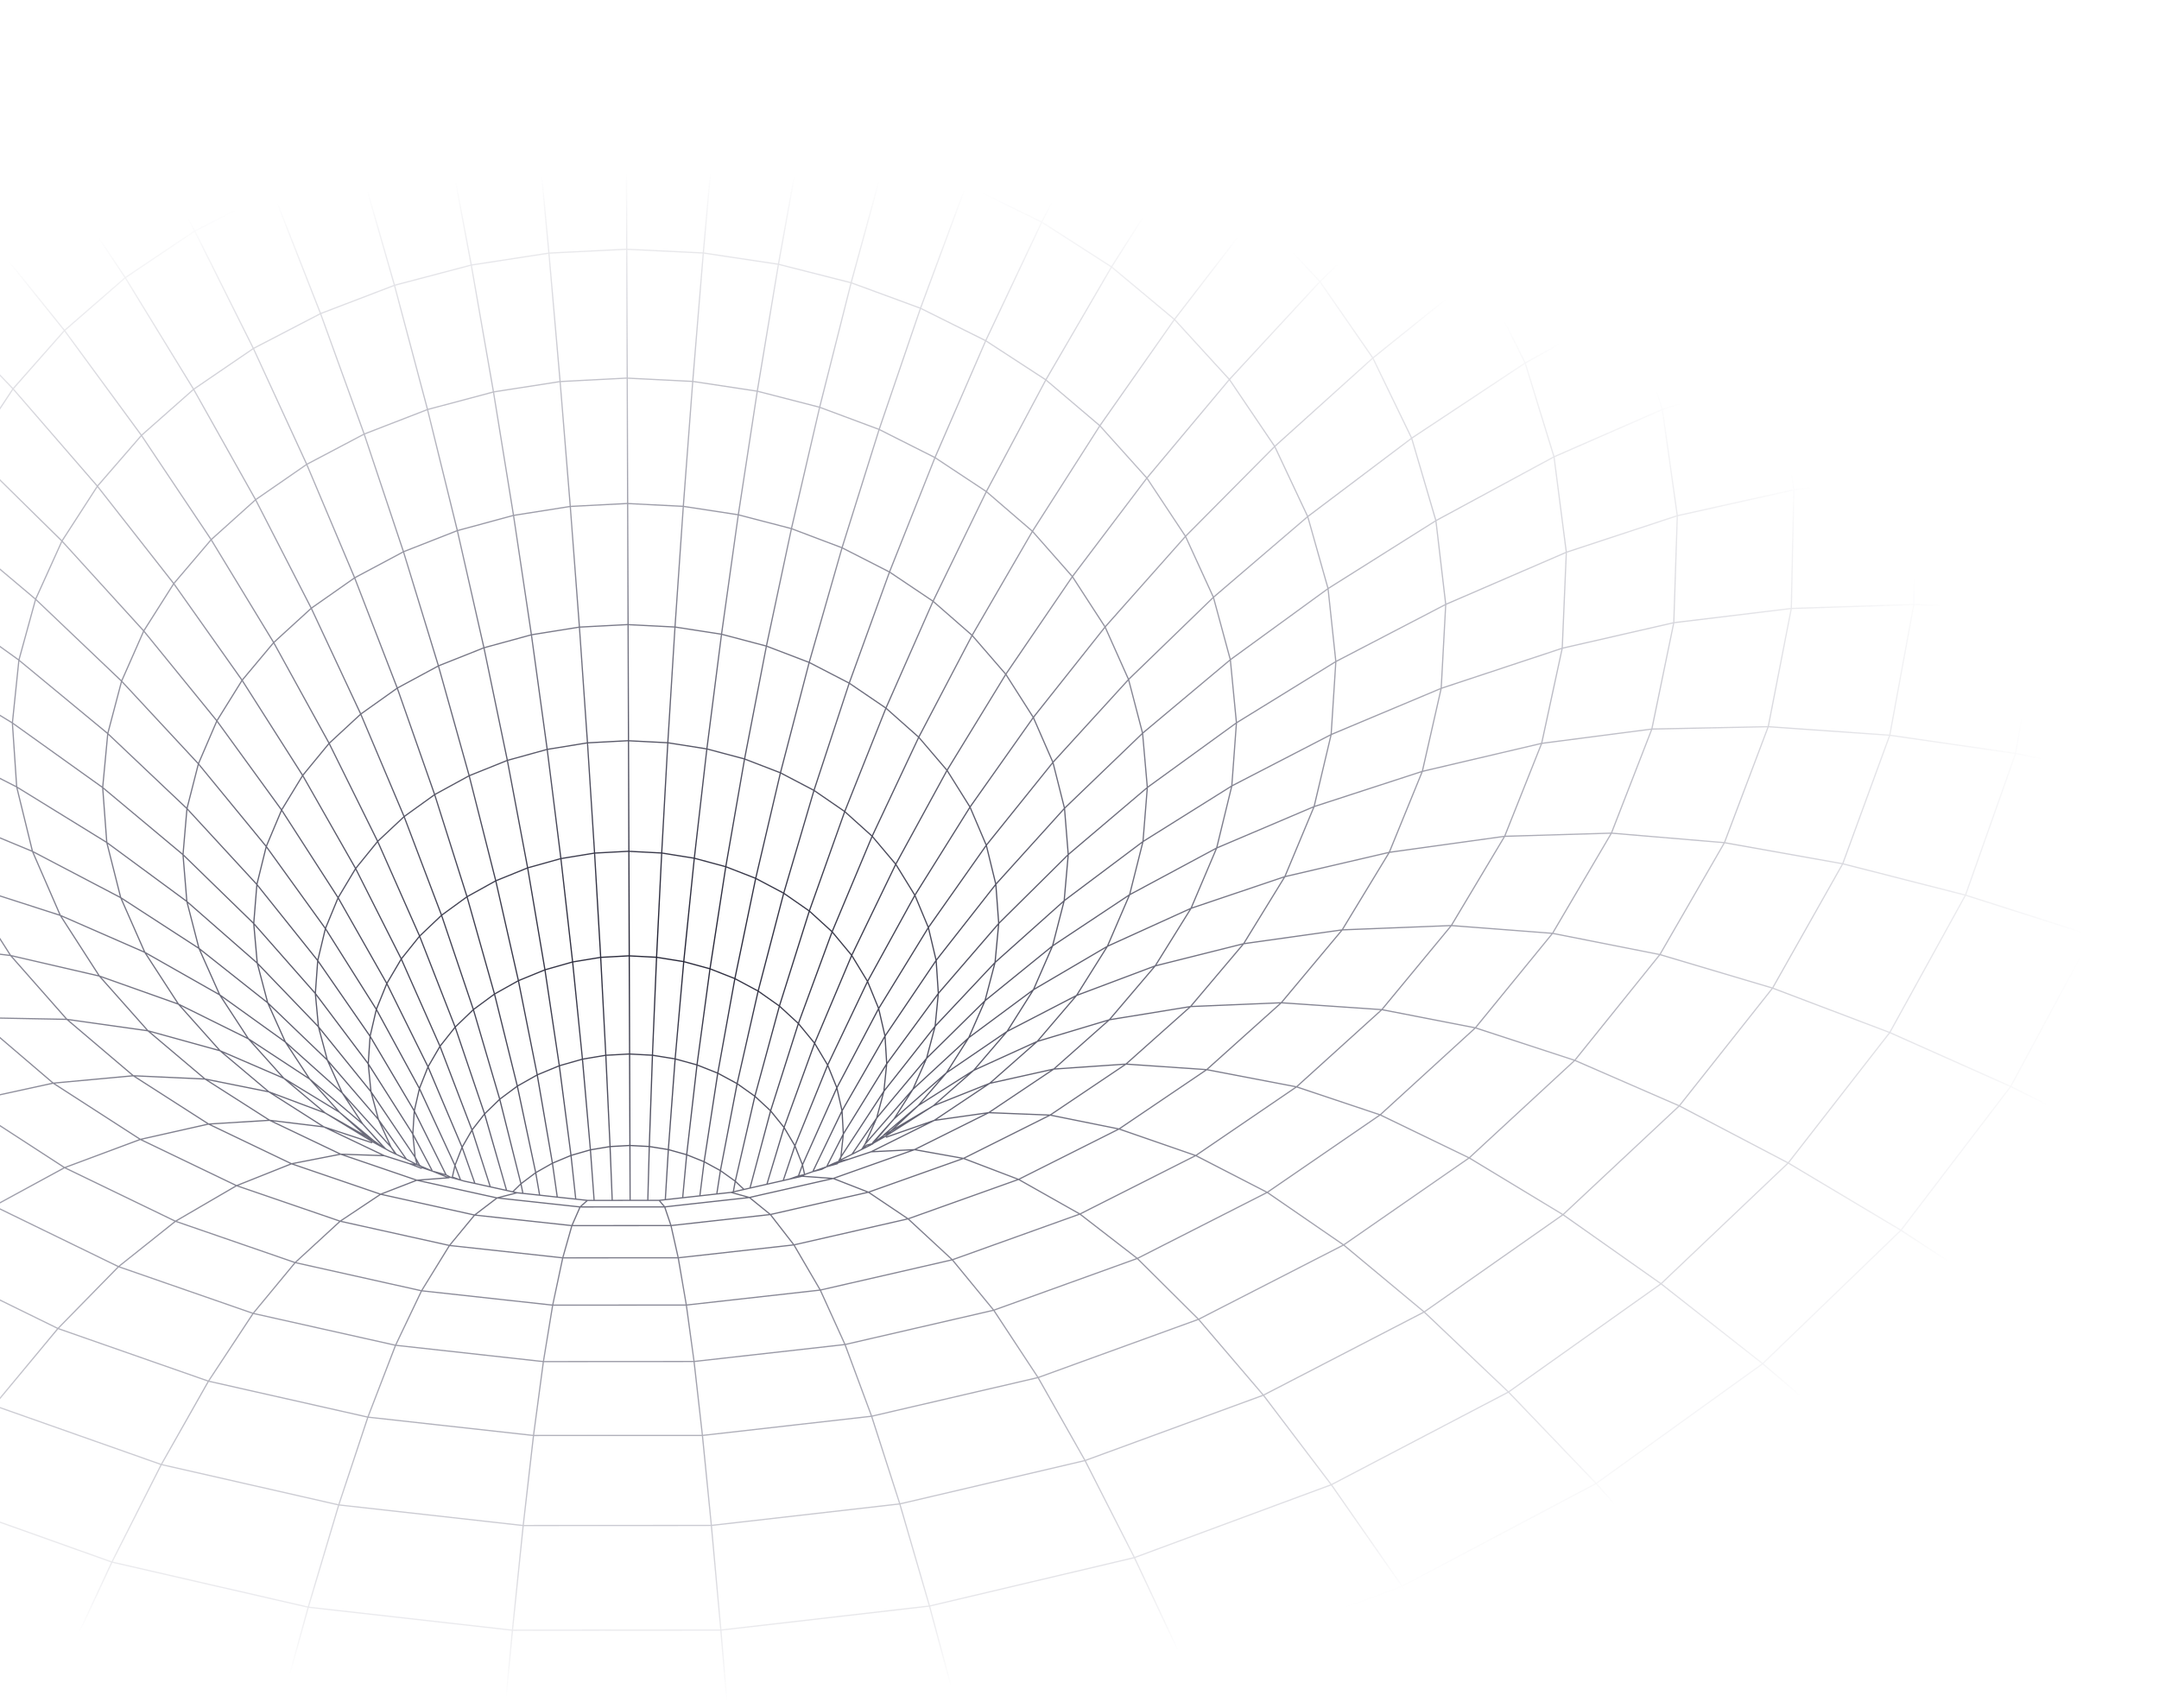 <svg width="1920" height="1519" viewBox="0 0 1920 1519" fill="none" xmlns="http://www.w3.org/2000/svg">
<path d="M1984.28 1336.03L1853.2 1469.36L1792.43 1515.14M-792 1241.32L-772.35 1266.9M-772.35 1266.9L-624.493 1407.27L-471.68 1515.14M-772.35 1266.9L-668.446 1190.52L-566.715 1120.46L-467.724 1058.12L-371.95 1004.96L-279.958 962.302L-192.4 931.362L-109.799 913.236L-20.849 905.101L59.491 906.618L131.572 916.778L195.696 934.524M-772.35 1266.9L-792 1282.03M-792 1026.46L-780.436 1047.66L-668.446 1190.52L-531.023 1318.75L-370.646 1430.24M-370.646 1430.24L-205.356 1515.14M-370.646 1430.24L-292.087 1338.22M-370.646 1430.24L-439.596 1515.14M1984.28 195.451L1958.24 127.29L1885.99 1.884M1567.01 1515.14L1582.45 1506.79L1756 1378.1L1898.86 1235.41L1984.28 1118.73M-659.794 1.884L-678.054 25.869M-678.054 25.869L-746.352 148.029M-678.054 25.869L-580.236 56.81M-678.054 25.869L-769.35 1.884M-746.352 148.029L-792 270.357M-746.352 148.029L-641.796 169.527M-746.352 148.029L-792 140.99M-792 728.73L-750.178 848.277L-670.88 990.249L-566.715 1120.46L-439.683 1237.06L-292.087 1338.22M-292.087 1338.22L-126.536 1422.19L53.926 1487.23L174.264 1515.14M-292.087 1338.22L-215.834 1255.06M646.139 1.884L635.835 108.49L625.445 225L616.054 339.236L607.664 450.351L600.273 557.673L593.883 660.612L588.448 758.66L583.883 851.397L580.231 938.527L577.406 1019.71M577.406 1019.71L576.101 1067.6M577.406 1019.71L594.36 1022.45M577.406 1019.71L560.059 1018.79L542.538 1019.76L525.062 1022.67L507.802 1027.64L491.282 1034.55L476.414 1042.98L463.284 1052.85M1984.28 1298.01L1898.85 1235.41L1793.56 1161.69L1690.52 1094.2L1590.27 1034.34L1493.41 983.547L1400.46 943.081L1312.08 914.163M1312.08 914.163L1228.87 897.976M1312.08 914.163L1227.39 991.556L1126.96 1060.52L1011.41 1119.28L883.725 1165.31L751.476 1195.83L617.226 1210.92M1312.08 914.163L1380.68 830.109L1433.03 740.997M1228.87 897.976L1139.44 891.864M1228.87 897.976L1153.01 966.643L1063.36 1027.77L960.37 1079.78L846.902 1120.46L729.478 1147.4L610.358 1160.72L491.498 1160.8M1228.87 897.976L1290.65 823.196L1338.08 743.822M1139.44 891.864L1058.75 895.236L986.542 906.997L922.417 926.261L865.9 951.974L830.034 983.505L786.212 1009.6L782.908 1012L781.691 1013.01L776.864 1016.22M1139.44 891.864L1073.14 951.342L995.15 1004.12L905.81 1048.97L807.558 1084.04L706.044 1107.22L603.141 1118.69L500.454 1118.73M1139.44 891.864L1193.61 827.032L1235.48 758.069L1264.87 686.072L1281.65 612.22L1285.69 537.566L1276.95 463.081L1255.39 389.735L1220.87 318.411L1173.83 250.461L1117.14 189.677L1052.45 136.605M-416.294 1.884L-483.766 93.736M-483.766 93.736L-538.935 197.179M-483.766 93.736L-389.383 137.448M-483.766 93.736L-580.236 56.81M-538.935 197.179L-577.062 306.736M-538.935 197.179L-438.465 231.872M-538.935 197.179L-641.796 169.527M-577.062 306.736L-596.713 421.266M-577.062 306.736L-471.984 331.648M-577.062 306.736L-684.923 289.2M-596.713 421.266L-596.321 539.548M-596.713 421.266L-488.592 435.724M-596.713 421.266L-708.008 414.563M-596.321 539.548L-574.236 660.19M-596.321 539.548L-486.983 542.919M-596.321 539.548L-709.138 544.311M-574.236 660.19L-528.675 781.675L-460.29 898.397L-371.95 1004.96L-265.307 1100.02L-142.361 1182.13M-574.236 660.19L-465.724 652.012M-574.236 660.19L-686.445 677.051M-142.361 1182.13L-5.329 1250.08L143.44 1302.56L301.253 1338.48L465.282 1356.81M-142.361 1182.13L-72.062 1120.92M-142.361 1182.13L-215.834 1255.06M465.282 1356.81L632.615 1356.73M465.282 1356.81L474.456 1276.72M465.282 1356.81L455.718 1449.93L449.544 1515.14M632.615 1356.73L800.209 1337.59M632.615 1356.73L641.048 1449.8M632.615 1356.73L624.659 1276.68M800.209 1337.59L964.934 1299.02L1123.53 1240.89L1266.52 1166.87L1389.98 1080.33L1493.41 983.546L1576.36 878.796L1638.74 768.229M800.209 1337.59L826.598 1428.43M800.209 1337.59L775.125 1259.61M1638.74 768.229L1680.57 653.909M1638.74 768.229L1747.91 796.134M1638.74 768.229L1533.54 749.47M1680.57 653.909L1701.96 537.65L1703.09 421.181L1684.22 306.103L1645.57 193.765M1680.57 653.909L1792.47 670.096M1680.57 653.909L1572.49 646.321M1645.57 193.765L1587.4 85.432L1524.58 1.884M1645.57 193.765L1748.26 165.775M1645.57 193.765L1545.45 228.753M556.838 1.884L556.969 104.653M556.969 104.653L635.83 108.49L713.041 119.913L787.773 138.671L859.202 164.595L926.415 197.516M556.969 104.653L477.279 108.657L397.503 120.714L318.51 141.243L242.386 169.99L173.175 205.442L111.398 246.962M556.969 104.653L560.36 1067.6M560.36 1067.6L544.447 1067.64H522.405L515.884 1073.46L512.71 1073.12L442.064 1065.45L422.066 1080.67M560.36 1067.6L586.182 1067.6L591.66 1067.01L607.094 1065.28L622.396 1063.6L637.44 1061.91M1030.67 1.884L980.888 91.375L926.415 197.516M926.415 197.516L876.593 303.026L831.466 406.975L791.034 508.734L755.212 607.583L723.867 702.976L696.956 794.406L674.219 881.452L655.525 963.777L640.657 1041.13L637.44 1061.91M926.415 197.516L988.495 237.393L1044.45 284.099L1093.31 337.507M637.44 1061.91L650.133 1060.52L651.698 1060.14L652.133 1060.05L661.654 1057.91L666.957 1056.68L696.52 1049.98L701.998 1048.71L713.345 1046.14L715.563 1044.63L722.779 1042.06L730.866 1039.95L735.126 1037.71L740.907 1034.93L745.385 1033.12L746.342 1032.78L747.038 1031.9L747.559 1031.64L757.689 1026.63L764.341 1023.3L765.818 1022.54L766.297 1022.33L771.949 1019.5L774.253 1018.36L775.34 1017.56L776.514 1015.84L776.948 1015.37L795.078 995.138L811.771 968.919L823.988 941.309L831.596 912.729L834.465 883.559L832.509 854.179L825.596 824.967L813.598 796.26M796.599 768.651L757.428 849.711L724.432 927.863L697.26 1002.77L706.911 1019.08L713.649 1036.03L715.389 1043.95M685.308 987.973L666.961 1056.68M450.504 1058.79L430.94 990.712L404.768 913.531L373.162 832.597L335.861 748.332L292.691 661.117L243.391 571.499L187.787 479.985L125.792 387.248L57.363 293.963L-17.5 200.931L-98.623 108.953L-172.399 34.889L-210.396 1.884M250.473 1515.14L274.123 1429.44L301.251 1338.48L327.161 1260.41L351.767 1196.5L374.896 1148.03L399.72 1107.73L422.066 1080.67M422.066 1080.67L508.58 1090.07L596.703 1090.03L685.087 1080.2L772.297 1060.35L856.855 1030.29L933.891 991.766L1001.32 946.41L1058.75 895.236L1105.96 839.341L1142.61 779.694L1168.61 717.392L1183.78 653.319L1187.96 588.403L1181.04 523.487L1162.96 459.457L1133.61 397.07M422.066 1080.67L338.509 1062.16M1133.61 397.07L1093.31 337.507M1133.61 397.07L1220.87 318.411L1315.99 241.904L1402.89 181.836L1493.63 129.86L1587.4 85.432L1683.3 47.788L1780.69 16.089L1833.07 1.884M1133.61 397.07L1054.27 477.034L982.757 557.631L918.937 638.101L862.636 717.813L813.598 796.26M1093.31 337.507L1019.93 425.186L953.672 512.822L894.46 599.7L842.203 685.144L796.599 768.65L813.598 796.26M1093.31 337.507L1173.83 250.461L1261.47 164.932L1341.33 96.729L1424.63 36.281L1480.15 1.884M111.398 246.962L57.358 293.963L11.58 345.811L-25.46 401.875L-53.153 461.438L-71.021 523.866L-78.369 588.445L-74.5 654.373L-58.805 720.849L-30.59 786.987L9.449 849.837L59.489 906.617L118.571 956.78L185.521 999.734L259.255 1035.06L338.509 1062.16M111.398 246.962L172.175 346.233L227.301 444.45L276.818 540.98L320.814 635.109L359.375 726.285L392.678 814.049L420.98 897.934L444.412 977.645L463.28 1052.85L455.977 1060.01M111.398 246.962L45.012 147.481L-26.851 48.631L-64.805 1.884M338.509 1062.16L370.723 1049.68L399.286 1047.49M338.509 1062.16L302.512 1086.15L262.472 1122.95L225.127 1168.13L185.392 1228.41L143.439 1302.56L99.53 1389.31L53.924 1487.23L41.665 1515.14M813.598 796.26L771.514 872.894L736.039 947.295L744.212 967.487L748.82 987.973L749.994 1008.59L747.82 1028.99L745.995 1032.4M44.972 1.884L-26.848 48.631L-98.624 108.953L-159.967 175.724L-210.093 248.142L-248.264 325.452L-273.609 406.808L-285.174 491.282L-282 577.949L-263.045 665.712L-227.309 753.475L-175.444 837.233L-109.798 913.235L-31.717 980.596L57.449 1038.51L156.049 1086.19L262.475 1122.95L374.899 1148.03L491.498 1160.8M491.498 1160.8L500.454 1118.73M491.498 1160.8L483.237 1211M1338.08 743.822L1370.99 661.159L1389.29 576.557L1392.94 491.197L1381.99 406.301L1356.34 322.88L1315.99 241.904L1261.47 164.932L1196.09 96.222L1121.79 36.365M1338.08 743.822L1433.03 740.997M1338.08 743.822L1235.48 758.069L1142.61 779.694L1059.19 807.851M1121.79 36.365L1066.36 1.884M1121.79 36.365L1148.48 1.884M1121.79 36.365L1052.45 136.605M-539.153 1.884L-580.236 56.81M-580.236 56.81L-641.796 169.527M-641.796 169.527L-684.923 289.2M-684.923 289.2L-708.008 414.563M-684.923 289.2L-792 278.283M-708.008 414.563L-709.138 544.311M-708.008 414.563L-792 414.479M-709.138 544.311L-686.445 677.051M-709.138 544.311L-792 552.783M-686.445 677.051L-637.84 811.014L-563.934 940.045L-467.724 1058.12L-350.996 1163.67L-215.834 1255.06M-686.445 677.051L-792 699.308M-215.834 1255.06L-64.76 1330.76L99.531 1389.31L274.124 1429.44L455.717 1449.93L641.048 1449.8M641.048 1449.8L826.598 1428.43M641.048 1449.8L646.57 1515.14M826.598 1428.43L1008.84 1385.35L1183.96 1320.52L1341.51 1238.07L1477.15 1141.79L1590.27 1034.34L1680.57 918.336L1747.91 796.134M826.598 1428.43L849.944 1515.14M1747.91 796.134L1792.47 670.096M1747.91 796.134L1860.38 832.006M1792.47 670.096L1814.47 542.203L1814.16 414.436L1791.99 288.441L1748.26 165.775M1792.47 670.096L1907.46 693.701M1748.26 165.775L1683.31 47.788L1648.18 1.884M1748.26 165.775L1852.73 143.94M926.155 1.884L903.549 54.027M903.549 54.027L859.205 164.595L818.6 274.151L781.82 381.937L748.823 487.193L719.608 589.162L694.046 687.336L672.047 781.211L653.527 870.366L638.311 954.461L626.182 1033.25L622.399 1063.6M903.549 54.027L980.891 91.375L1052.45 136.605M903.549 54.027L821.513 24.646M696.521 1049.98L706.912 1019.08L736.04 947.297L724.432 927.864L709.999 910.287L693.13 894.774L674.219 881.453L653.525 870.368L631.396 861.642L608.051 855.276L583.879 851.399L559.186 850.134L534.188 851.483L509.234 855.572L484.627 862.569L461.02 872.222L439.761 884.11L420.98 897.936L404.765 913.532L391.287 930.562L419.763 1005.05L436.022 1055.59M1288.86 1.884L1267.99 20.853L1196.09 96.222L1117.14 189.677L1044.45 284.099L978.106 378.649L918.155 472.524M918.155 472.524L864.508 565.092L817.033 655.679L775.602 743.738L739.996 828.718L709.999 910.285L685.306 987.973L697.262 1002.77L682.002 1053.27M918.155 472.524L953.674 512.823L982.759 557.632L1003.63 604.337M918.155 472.524L877.159 437.2M544.449 1067.64L542.536 1019.76L538.753 938.569L534.189 851.481L528.755 758.744L522.45 660.696L515.278 557.757L507.147 450.435L498.105 339.362M498.105 339.362L488.15 225.127L477.281 108.657L466.63 1.884M498.105 339.362L557.404 336.285L616.051 339.237L673.437 347.919L728.911 362.21L781.82 381.937L831.467 406.976L877.159 437.2M498.105 339.362L438.849 348.594M-280.783 1.884L-325.866 49.349L-389.383 137.448M-389.383 137.448L-438.465 231.872M-389.383 137.448L-297.87 188.707L-210.094 248.142L-113.842 323.892L-25.458 401.875L55.099 481.207L127.832 561.172M-438.465 231.872L-471.984 331.648M-438.465 231.872L-341.3 274.405L-248.265 325.452L-146.491 392.012L-53.151 461.439L31.667 532.972L108.139 605.813M-471.984 331.648L-488.592 435.724M-471.984 331.648L-370.514 364.738M-488.592 435.724L-486.983 542.919M-488.592 435.724L-384.47 458.782L-285.175 491.282L-177.054 537.608L-78.367 588.445L11.017 642.991L91.314 700.446M-486.983 542.919L-465.724 652.012M-486.983 542.919L-381.949 555.397L-282.001 577.948L-173.402 613.441L-74.498 654.373L14.843 699.897M-465.724 652.012L-423.336 761.568L-360.515 866.614L-279.958 962.301L-183.227 1047.45L-72.062 1120.92M-465.724 652.012L-361.732 653.529M-72.062 1120.92L51.536 1181.58L185.394 1228.41L327.164 1260.41L474.456 1276.72M-72.062 1120.92L-5.33 1072.66L57.447 1038.51L124.833 1013.39L185.523 999.733L239.823 996.403L288.036 1002.26L330.554 1016.26M474.456 1276.72L624.659 1276.68M474.456 1276.72L483.237 1211M624.659 1276.68L775.125 1259.61M624.659 1276.68L617.226 1210.92M775.125 1259.61L923.156 1225.21L1065.88 1173.4L1194.87 1107.27L1306.56 1029.83L1400.46 943.08L1476.15 848.994L1533.54 749.47M775.125 1259.61L751.474 1195.83L729.476 1147.4L706.043 1107.22L685.089 1080.2L666.482 1065.07M1533.54 749.47L1572.49 646.321M1533.54 749.47L1433.03 740.997M1572.49 646.321L1593.01 541.191L1595.27 435.64L1579.4 331.057L1545.45 228.753M1572.49 646.321L1468.98 648.429L1370.99 661.159L1264.86 686.073L1168.61 717.392L1081.97 754.234L1004.54 795.796M1545.45 228.753L1493.63 129.86L1424.63 36.281L1390.81 1.884M1545.45 228.753L1448.76 271.538M528.363 1067.64L525.059 1022.66L517.974 942.026L509.235 855.57L498.801 763.634L486.628 666.513L472.585 564.587L456.674 458.403L438.849 348.594M438.849 348.594L419.112 235.75L397.505 120.714L374.073 4.37L373.507 1.884M438.849 348.594L380.202 364.233L323.859 386.068M1984.28 1067.9L1898.42 1021.44L1788.12 966.307L1680.57 918.337L1576.36 878.797L1476.15 848.995L1380.68 830.11L1290.64 823.197L1193.61 827.033L1105.96 839.342L1027.32 859.069L957.367 885.373L895.59 917.367L865.896 951.975L827.596 976.297L816.553 983.337L786.034 1009.35M1589.27 1515.14L1582.45 1506.79L1499.84 1409.46L1419.46 1319.42L1341.51 1238.07L1266.52 1166.87L1194.87 1107.26L1126.96 1060.52L1063.36 1027.76L995.149 1004.12L933.894 991.765L879.246 989.616M879.246 989.616L830.816 996.486L788.298 1011.37M879.246 989.616L813.296 1022.49L750.214 1044.84L745.997 1046.35L740.997 1048.12L693.523 1058.92L679.307 1062.12L666.482 1065.07M879.246 989.616L937.111 950.834L986.541 906.996L1027.32 859.067L1059.19 807.851M512.016 1066.5L507.799 1027.64L497.408 947.885L484.627 862.567L469.237 771.896L451.195 676.292L430.371 576.136L406.721 471.934L380.201 364.232L350.812 253.749L318.511 141.243L283.383 27.555L274.863 1.884M710.043 1045.89L713.65 1036.03L744.213 967.488L781.384 897.007L771.515 872.896L757.429 849.712L739.996 828.719L719.737 810.257L696.957 794.407L672.046 781.213L645.439 770.843L617.442 763.298L588.445 758.661L558.751 757.143L528.754 758.746L498.8 763.635L469.237 771.897L440.891 783.405L415.329 797.569L392.679 814.05L373.159 832.598L356.856 852.915L343.988 874.751L380.636 948.856L410.938 1020.39L422.329 1052.55M710.043 1045.89L709.956 1045.89L709.087 1046.19L702 1048.72M710.043 1045.89L715.565 1044.63L722.781 1042.06L735.128 1037.71L744.562 1035.06L745.866 1033.58L746.344 1032.78L754.605 1031.1L774.733 1024.39L830.816 996.489L880.158 963.524L922.416 926.262L957.369 885.372L984.802 841.66L1004.54 795.796M495.583 1064.73L491.279 1034.55L477.759 956.02L461.021 872.22L440.892 783.403L417.242 689.95L389.897 592.239L358.813 490.734L323.859 386.068M323.859 386.068L285.08 278.914L242.388 169.99L195.958 60.098L169.394 1.884M323.859 386.068L272.777 413.005L227.302 444.451L187.784 479.986L154.526 519.062L127.832 561.172M-132.491 1.884L-172.401 34.889L-241.265 108.616L-297.868 188.707L-341.299 274.404L-370.514 364.738M-370.514 364.738L-384.469 458.782L-381.948 555.397L-361.732 653.529M-370.514 364.738L-273.61 406.808L-167.794 463.504L-71.019 523.866L16.799 587.096L95.836 652.433M-361.732 653.529L-322.649 751.831L-265.35 845.875L-192.399 931.361L-105.189 1007.28L-5.328 1072.66L105.401 1126.57L225.13 1168.14L351.77 1196.5L483.237 1211M-361.732 653.529L-263.046 665.712L-156.056 690.035L-58.803 720.849L28.886 757.227L107.356 798.369M483.237 1211L617.226 1210.92M617.226 1210.92L610.357 1160.72L603.139 1118.69L596.705 1090.03L591.097 1073.42L586.185 1067.6M1433.03 740.997L1468.98 648.429L1488.5 553.837L1491.63 458.697L1478.33 364.19L1448.76 271.538M1448.76 271.538L1402.9 181.836L1341.34 96.729L1268 20.853L1244.08 1.884M1448.76 271.538L1356.33 322.88L1255.39 389.736L1162.96 459.457L1079.1 531.243L1003.63 604.337M-792 26.923L-777.697 1.884M1299.21 1515.14L1311.95 1510.33L1499.85 1409.46L1660.66 1292.11L1793.56 1161.68L1898.42 1021.44L1975.37 874.454L1984.28 847.307M1068.92 1515.14L1054.58 1482.81L1008.84 1385.35L964.932 1299.02L923.154 1225.21L883.722 1165.31L846.9 1120.46L807.555 1084.04L772.298 1060.35L740.995 1048.13L713.346 1046.15M828.774 1.884L821.513 24.646M821.513 24.646L787.776 138.671L756.91 251.473L728.912 362.209L703.828 470.163L681.569 574.619L662.136 675.028L645.441 770.842L631.399 861.64L619.835 947.127L610.661 1027.01L607.097 1065.28M821.513 24.646L735.738 3.443M-792 1431.42L-719.832 1501.19L-700.356 1515.14M479.889 1063.01L476.411 1042.98L460.064 966.011L439.761 884.108L415.329 797.567L386.548 706.727L353.291 612.009L315.381 513.918L272.776 413.004L225.345 309.939L173.176 205.442L116.311 100.311L58.577 1.884M685.307 987.975L671.308 974.991L655.527 963.779L638.311 954.463L619.835 947.129L600.402 941.775L580.229 938.529L559.622 937.433L538.754 938.572L517.974 942.028L497.41 947.887L477.76 956.023L460.066 966.013L444.415 977.648L430.938 990.714L419.765 1005.05L410.939 1020.39L404.592 1036.54L402.288 1046.86M500.454 1118.73L508.583 1090.07L515.886 1073.46L591.271 1073.42L606.531 1071.69L666.482 1065.07M500.454 1118.73L399.723 1107.73L302.515 1086.15L210.393 1054.53L124.834 1013.39L47.32 963.355L-20.848 905.1L-78.365 839.214L-124.1 766.458L-156.054 690.034L-173.401 613.441L-177.052 537.608L-167.792 463.503L-146.49 392.012L-113.84 323.892L-70.627 259.946L-17.501 200.931L45.016 147.481L116.313 100.311L195.959 60.098L283.386 27.555L374.074 4.37L390.42 1.884M459.806 1060.86L442.068 1065.45L425.593 1061.83L370.727 1049.69L368.597 1048.97L302.95 1026.54L259.259 1035.06L210.394 1054.53L156.051 1086.19L105.402 1126.57L51.538 1181.58L-5.327 1250.08L-64.757 1330.76L-126.534 1422.19L-185.398 1515.14M919.155 1515.14L1054.58 1482.81L1246.87 1410.81L1419.46 1319.42L1567.53 1212.86L1690.52 1094.2L1788.12 966.306L1860.38 832.006M1860.38 832.006L1907.46 693.701M1860.38 832.006L1975.37 874.454L1984.28 878.121M1907.46 693.701L1929.72 553.795L1927.72 414.352L1901.9 277.187L1852.73 143.94M1907.46 693.701L1984.28 713.261M1852.73 143.94L1780.69 16.089L1769.6 1.884M1852.73 143.94L1958.24 127.29L1984.28 124.255M666.482 1065.07L650.135 1060.52M653.876 1050.57L640.661 1041.13L626.183 1033.25L610.662 1027.01L594.36 1022.45M594.36 1022.45L600.403 941.773L608.055 855.275L617.445 763.296L628.618 666.092L641.66 564.08M594.36 1022.45L591.665 1067.01M335.945 1017.14L332.902 1015.25M335.945 1017.14L335.206 1016.55L332.293 1014.49M335.945 1017.14L341.075 1020.9M332.902 1015.25L332.293 1014.49M332.902 1015.25L331.598 1015.67M332.293 1014.49L301.948 989.281M332.293 1014.49L289.167 989.87M301.948 989.281L275.386 959.689L253.779 926.768L195.392 884.825L128.79 847.014M301.948 989.281L331.598 1015.67M301.948 989.281L290.036 981.988L252.387 959.015M128.79 847.014L53.622 814.134L-30.588 786.988L-124.102 766.459L-227.31 753.477L-322.65 751.832L-423.337 761.57L-528.675 781.677L-637.84 811.015L-750.178 848.279L-792 864.296M128.79 847.014L107.356 798.369M128.79 847.014L158.7 893.087M796.602 768.647L775.603 743.735L751.215 721.774L723.869 702.974L694.046 687.334L662.135 675.025L628.617 666.089L593.881 660.609L558.361 658.796L522.451 660.694L486.628 666.51L451.197 676.29L417.243 689.948L386.55 706.725L359.379 726.283L335.859 748.329L316.252 772.484L300.688 798.45L289.385 825.85L334.685 897.721L372.987 968.116L404.593 1036.53L409.505 1049.3M1052.45 136.605L988.498 237.393L930.068 337.845L877.159 437.2M877.159 437.2L829.773 534.742L787.863 629.797L751.214 721.776L719.739 810.255L693.132 894.773L671.307 974.989L653.874 1050.57L661.656 1057.91M735.738 3.443L725.261 1.884M735.738 3.443L736.087 1.884M735.738 3.443L713.045 119.913L692.264 235.033L673.439 347.919L656.572 457.854L641.66 564.08M653.873 1050.57L652.135 1060.05M465.023 1061.41L463.284 1052.85M373.25 1036.62L369.206 1029.33L367.12 1008.59L368.424 988.099L372.989 968.119L380.641 948.854L391.292 930.561L356.86 852.914L316.255 772.486L269.171 689.697L215.307 605.053L154.53 519.061L86.622 432.436L11.585 345.811L-70.625 259.946L-159.965 175.724L-241.262 108.616L-325.863 49.349L-405.335 1.884M352.422 1026.67L347.727 1020.22M352.422 1026.67L351.769 1026.38M352.422 1026.67L354.378 1027.6L361.422 1030.97M347.727 1020.22L336.597 995.772M347.727 1020.22L351.769 1026.38M347.727 1020.22L341.249 1013.05L304.383 972.123M336.597 995.772L359.639 1028.48L361.422 1030.97M336.597 995.772L329.903 970.985M336.597 995.772L291.123 942.869M291.123 942.869L304.383 972.123M291.123 942.869L283.211 913.236M291.123 942.869L238.084 891.906M238.084 891.906L231.432 886.679L176.959 843.514M238.084 891.906L253.779 926.767L297.253 965.716L304.383 972.123M238.084 891.906L228.781 856.624M176.959 843.514L166.177 801.783M176.959 843.514L195.392 884.824L220.912 923.9L265.734 953.365L275.386 959.688L313.382 991.893L322.598 999.734M176.959 843.514L107.356 798.369M166.177 801.783L162.743 760.135M166.177 801.783L223.26 851.775L228.781 856.624M166.177 801.783L159.569 796.892L94.966 749.302L14.843 699.897M162.743 760.135L166.264 719.162L95.836 652.433M162.743 760.135L225.65 821.384L228.781 856.624M162.743 760.135L91.314 700.446M95.836 652.433L108.139 605.813M95.836 652.433L91.314 700.446M351.769 1026.38L346.292 1023.76L343.249 1022.03L341.075 1020.9M304.383 972.123L322.598 999.734M228.781 856.624L278.603 908.43L283.211 913.236M91.314 700.446L94.966 749.303L107.356 798.369M370.899 1035.48L369.203 1029.33L329.903 970.985M329.903 970.985L327.468 946.157L329.119 921.666L334.684 897.723L343.988 874.75L300.687 798.452L250.431 720.427L192.871 641.136L127.832 561.172M329.903 970.985L326.076 966.265L283.211 913.236M127.832 561.172L108.139 605.813M1984.28 417.048L1927.72 414.35L1814.17 414.434L1703.09 421.179L1595.27 435.638L1491.63 458.695L1392.94 491.195L1285.69 537.564L1187.96 588.401L1099.58 642.905L1020.32 700.402L949.98 760.09L888.16 821.339L884.899 856.031L875.943 890.049L861.51 922.929L841.642 954.206L816.558 983.333L787.343 1010.65L776.952 1016.59L775.126 1017.39L770.648 1018.53L765.822 1022.54M1984.28 561.931L1929.72 553.796L1814.47 542.203L1701.96 537.651L1593.01 541.192L1488.5 553.838L1389.29 576.558L1281.65 612.22L1183.79 653.32L1095.45 699.013L1016.45 748.501L952.85 796.218L946.373 801.108L884.9 856.034L831.6 912.729L795.603 958.466L786.039 970.564L779.605 994.465L769.344 1017.52L766.302 1022.33M1314.95 1515.14L1311.95 1510.34L1246.87 1410.81L1183.96 1320.52L1123.53 1240.89L1065.88 1173.41L1011.41 1119.28L960.368 1079.78L905.808 1048.97L856.856 1030.3L813.294 1022.5L774.732 1024.4L745.865 1034.01L740.909 1034.93M1003.63 604.337L936.372 678.063L877.116 751.789L825.598 824.967L781.385 897.006L787.037 921.497L788.559 946.157L786.037 970.564L747.823 1028.99L747.04 1031.9M1003.63 604.337L1016.1 652.14L1020.32 700.405L1016.45 748.501L1004.54 795.796M641.66 564.08L681.569 574.62L719.609 589.163L755.215 607.584L787.864 629.798L817.035 655.68L842.207 685.145L862.64 717.814L877.117 751.789L885.595 786.481L888.16 821.342L834.469 883.56L788.561 946.158L749.998 1008.59L735.695 1036.58L735.564 1036.83M641.66 564.08L600.272 557.674L558.015 555.524L515.279 557.758L472.587 564.588L430.374 576.137L389.899 592.24L353.293 612.01L320.818 635.11L292.69 661.118L269.17 689.698L250.433 720.428L236.782 752.885L228.435 786.65L225.652 821.384L280.43 883.602L327.47 946.158L367.118 1008.59L383.813 1040.2L384.074 1040.67M1004.54 795.796L943.24 836.517L936.023 841.322L919.025 880.271M919.025 880.271L984.802 841.659L1059.19 807.851M919.025 880.271L895.592 917.366L850.379 948.222L841.641 954.207L795.08 995.138L777.95 1014.95L776.95 1016.59L775.602 1017.69M919.025 880.271L861.507 922.931L818.207 962.934L811.773 968.92L769.342 1017.52M723.216 1041.21L723.65 1040.32L748.822 987.971L787.036 921.495L832.51 854.177L885.593 786.478L946.674 718.907L936.371 678.061L918.938 638.099L894.461 599.698L864.508 565.09L829.772 534.74L791.036 508.732L748.822 487.191L703.827 470.161L656.569 457.852L607.66 450.349L557.665 447.821L507.147 450.433L456.674 458.401L406.721 471.932L358.812 490.732L315.382 513.916L276.819 540.978L243.388 571.497L215.303 605.051L192.871 641.134L176.437 679.325L166.264 719.16L228.433 786.647L282.558 854.345L329.119 921.664L368.42 988.097L396.114 1043.78L396.722 1044.96M108.139 605.813L176.438 679.328L236.78 752.885L289.384 825.853L282.558 854.348L280.428 883.602L283.211 913.236M158.7 893.087L195.696 934.524M158.7 893.087L220.912 923.901L252.387 959.015M158.7 893.087L88.358 868.091L9.451 849.838L-78.367 839.215L-175.445 837.234L-265.351 845.876L-360.516 866.615L-460.29 898.399L-563.933 940.047L-670.88 990.251L-780.436 1047.66L-792 1054.2M195.696 934.524L239.084 971.07L289.167 989.87M195.696 934.524L252.387 959.015M289.167 989.87L331.598 1015.67M289.167 989.87L252.387 959.015M341.075 1020.9L342.771 1021.53M341.075 1020.9L331.598 1015.67M361.422 1030.97L371.029 1035.99L373.55 1037.17L375.898 1037.88L384.593 1041.63L397.679 1046.95L400.765 1047.16L403.244 1047.2L409.591 1049.56L413.025 1050.53M374.638 1039.07L364.248 1035.02L341.729 1027.85L288.037 1002.27L239.085 971.072L182.35 959.691L118.574 956.783L47.319 963.358L-31.717 980.599L-105.189 1007.28L-183.226 1047.45L-265.306 1100.02L-350.994 1163.67L-439.682 1237.06L-531.022 1318.75L-624.492 1407.27L-719.832 1501.19L-733.657 1515.14M341.641 1020.3L340.815 1019.67M340.815 1019.67L340.38 1019.5L322.598 999.734M340.815 1019.67L341.51 1020.47L343.249 1022.03L346.292 1023.76M340.815 1019.67L322.598 999.734M1059.19 807.851L1081.97 754.233L1095.44 699.011L1099.57 642.906L1094.14 586.758L1079.1 531.242L1054.27 477.033L1019.93 425.185L978.107 378.647L930.068 337.843L876.595 303.025L818.6 274.15L756.91 251.472L692.262 235.032L625.443 224.999L557.143 221.669L488.15 225.126L419.112 235.749L350.814 253.748L285.081 278.913L225.347 309.938L172.178 346.232L125.79 387.247L86.619 432.435L55.1 481.206L31.668 532.971L16.8 587.095L11.018 642.99L14.843 699.897M14.843 699.897L28.886 757.225L53.623 814.132L88.359 868.088L131.572 916.775L182.35 959.687L239.823 996.402L302.948 1026.54L341.728 1027.85L364.248 1035.01L371.03 1035.98L373.247 1036.62L374.508 1037.21L375.247 1038.47L384.594 1041.63L396.723 1044.96L400.766 1047.15L409.591 1049.56L413.026 1050.53L422.33 1052.55L450.501 1058.79L455.979 1060.01L459.805 1060.85L465.021 1061.4L479.89 1063L495.584 1064.73L512.017 1066.5L522.407 1067.64M1984.28 272.804L1901.9 277.188L1791.99 288.443L1684.22 306.105L1579.4 331.059L1478.32 364.192L1381.99 406.303L1276.95 463.083L1181.05 523.489L1094.14 586.761L1016.1 652.141L946.675 718.911L949.979 760.094L946.37 801.109L936.024 841.324L882.158 885.037L875.942 890.053L823.99 941.311L779.602 994.466L758.647 1025.2L757.691 1026.63M1900.81 1515.14L1853.2 1469.37L1755.99 1378.1L1660.65 1292.11L1567.53 1212.86L1477.15 1141.79L1389.98 1080.33L1306.55 1029.83L1227.39 991.56L1153 966.646L1073.14 951.345L1001.32 946.414L937.108 950.839L880.156 963.527L830.03 983.508L787.339 1010.66L781.687 1013.01M-792 1H1984.24V1517.59H-792V1Z" stroke="url(#paint0_radial_113_2506)" stroke-width="1.085" stroke-linecap="round" stroke-linejoin="round"/>
<defs>
<radialGradient id="paint0_radial_113_2506" cx="0" cy="0" r="1" gradientUnits="userSpaceOnUse" gradientTransform="translate(596.141 834) rotate(90) scale(683.587 1251.38)">
<stop stop-color="#222233"/>
<stop offset="1" stop-color="#1A1A3E" stop-opacity="0"/>
</radialGradient>
</defs>
</svg>
